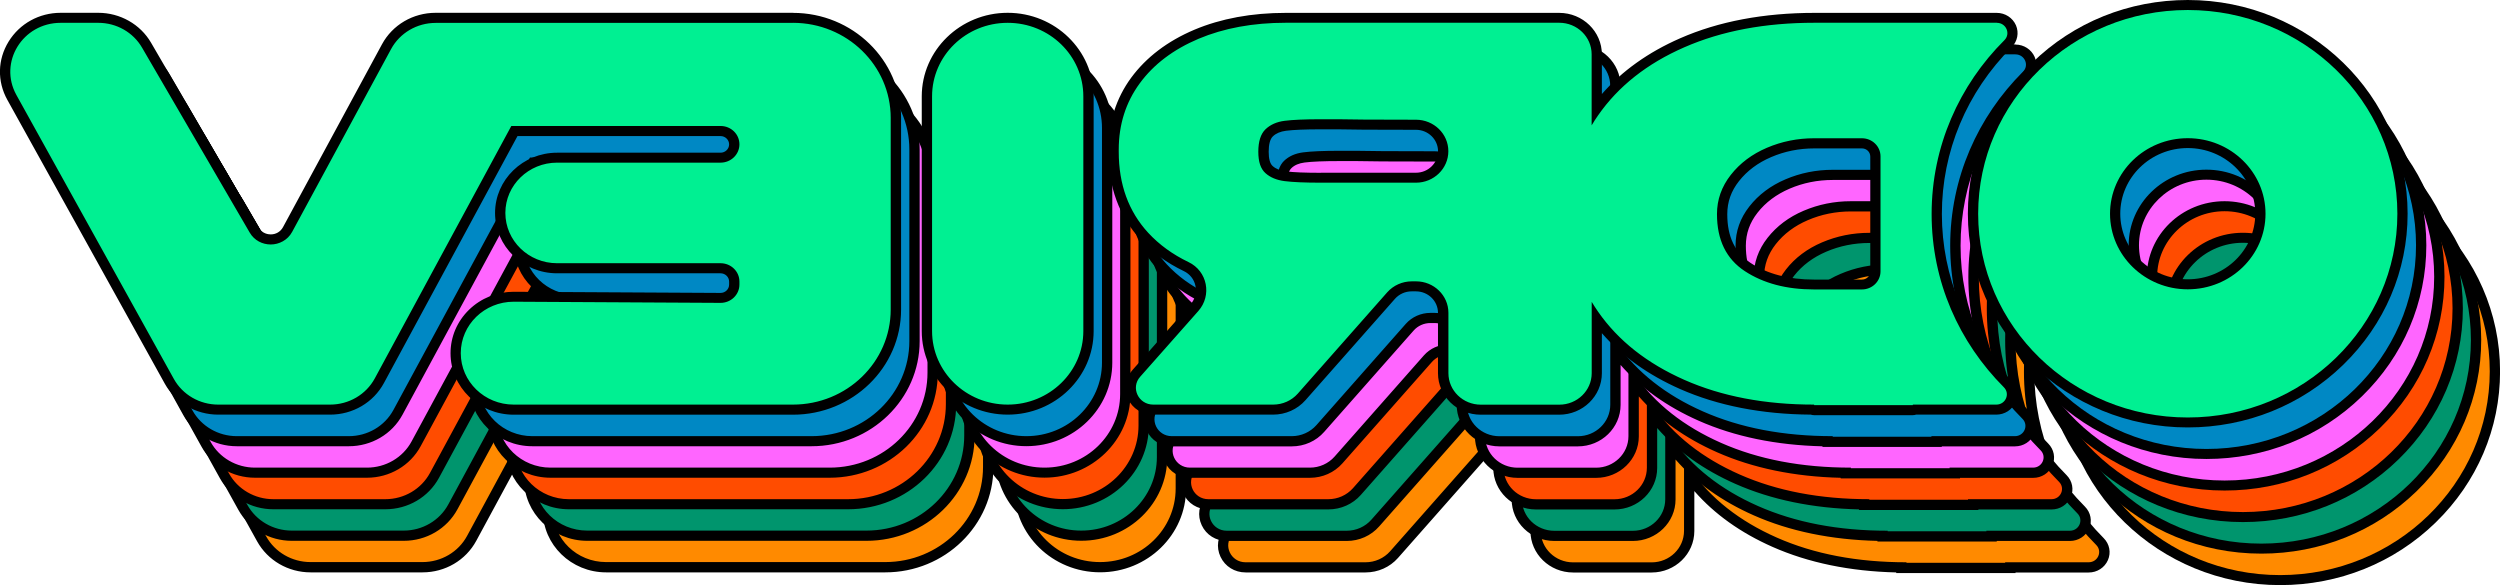 <svg width="188" height="44" viewBox="0 0 188 44" fill="none" xmlns="http://www.w3.org/2000/svg">
<g clip-path="url(#clip0_1437_17309)">
<path d="M142.976 42.699V42.657C139.396 42.617 136.191 41.976 133.445 40.762C130.719 39.557 128.558 37.892 127.018 35.817V39.911C127.018 41.423 125.753 42.652 124.198 42.652H118.294C116.739 42.652 115.474 41.423 115.474 39.911V35.371C115.474 34.275 114.556 33.378 113.423 33.378H113.107C112.511 33.378 111.942 33.634 111.552 34.075L104.825 41.694C104.287 42.304 103.507 42.652 102.685 42.652H93.665C92.996 42.652 92.411 42.288 92.131 41.694C91.852 41.105 91.952 40.434 92.384 39.942L96.76 34.997C97.187 34.515 97.355 33.885 97.224 33.26C97.097 32.66 96.702 32.163 96.148 31.897C94.92 31.313 93.86 30.539 93.001 29.607C91.467 27.941 90.687 25.805 90.687 23.263V23.109C90.687 21.152 91.24 19.399 92.337 17.903C93.423 16.417 94.967 15.244 96.928 14.419C98.874 13.599 101.135 13.184 103.65 13.184H124.203C125.759 13.184 127.024 14.414 127.024 15.925V19.999C128.563 17.914 130.724 16.248 133.45 15.059C136.296 13.814 139.644 13.184 143.408 13.184H157.109C157.594 13.184 158.01 13.45 158.195 13.886C158.379 14.316 158.289 14.793 157.952 15.126C154.494 18.575 152.591 23.12 152.591 27.931C152.591 32.742 154.483 37.257 157.915 40.7C158.253 41.038 158.342 41.51 158.152 41.94C157.963 42.37 157.546 42.642 157.066 42.642H151.178L150.793 42.683H142.981L142.976 42.699ZM143.36 22.638C142.169 22.638 141.03 22.869 139.965 23.325C138.916 23.775 138.052 24.421 137.403 25.246C136.766 26.056 136.444 26.968 136.444 27.967C136.444 29.791 137.071 31.093 138.368 31.943C139.691 32.814 141.373 33.255 143.36 33.255H146.95C147.509 33.255 147.962 32.814 147.962 32.271V23.622C147.962 23.079 147.509 22.638 146.95 22.638H143.36ZM106.275 21.203C105.073 21.203 104.171 21.244 103.592 21.316C103.075 21.383 102.68 21.557 102.379 21.849C102.095 22.125 101.952 22.602 101.952 23.268C101.952 23.934 102.089 24.355 102.369 24.6C102.664 24.867 103.08 25.036 103.592 25.103C104.171 25.179 105.073 25.215 106.275 25.215H113.418C114.546 25.215 115.468 24.324 115.468 23.222C115.468 22.12 114.551 21.234 113.423 21.229C110.128 21.229 108.204 21.213 107.54 21.193H106.275V21.203ZM82.722 42.657C79.374 42.657 76.649 40.008 76.649 36.755V19.102C76.649 15.849 79.374 13.2 82.722 13.2C86.069 13.2 88.794 15.849 88.794 19.102V36.755C88.794 40.008 86.069 42.657 82.722 42.657ZM45.573 42.657C43.164 42.657 41.203 40.751 41.203 38.41C41.203 36.068 43.164 34.162 45.567 34.162L61.119 34.249C61.693 34.249 62.152 33.798 62.152 33.25V33.024C62.152 32.471 61.688 32.025 61.124 32.025H48.831C46.469 32.025 44.55 30.16 44.55 27.864C44.55 25.569 46.469 23.704 48.831 23.704H61.124C61.693 23.704 62.152 23.253 62.152 22.704C62.152 22.156 61.688 21.705 61.124 21.705H45.615L35.457 40.485C34.734 41.822 33.316 42.652 31.761 42.652H23.337C21.798 42.652 20.396 41.838 19.663 40.521L7.839 19.174C7.132 17.903 7.169 16.407 7.928 15.172C8.688 13.937 10.027 13.194 11.513 13.194H14.339C15.841 13.194 17.233 13.983 17.971 15.254L26.063 29.156C26.321 29.596 26.785 29.863 27.307 29.863C27.829 29.863 28.319 29.586 28.572 29.12L36.015 15.367C36.738 14.03 38.156 13.2 39.711 13.2H66.58C70.85 13.2 74.319 16.576 74.319 20.721V35.135C74.319 39.286 70.845 42.657 66.58 42.657H45.583H45.573Z" fill="#FF8A00"/>
<path d="M157.103 13.573C157.804 13.573 158.163 14.393 157.673 14.88C154.288 18.252 152.201 22.863 152.201 27.952C152.201 33.04 154.273 37.61 157.636 40.982C158.121 41.469 157.762 42.283 157.066 42.283H150.788V42.324H143.366V42.283C139.665 42.283 136.412 41.663 133.608 40.423C130.803 39.183 128.637 37.477 127.124 35.304C126.95 35.059 126.792 34.807 126.639 34.556V39.921C126.639 41.228 125.548 42.289 124.203 42.289H118.299C116.955 42.289 115.864 41.228 115.864 39.921V35.381C115.864 34.075 114.773 33.014 113.428 33.014H113.112C112.4 33.014 111.726 33.316 111.262 33.839L104.535 41.459C104.071 41.981 103.397 42.283 102.685 42.283H93.665C92.553 42.283 91.952 41.013 92.68 40.193L97.055 35.248C98.093 34.075 97.746 32.245 96.317 31.564C95.131 30.995 94.119 30.262 93.286 29.361C91.81 27.757 91.072 25.728 91.072 23.268V23.114C91.072 21.229 91.599 19.564 92.648 18.129C93.697 16.694 95.178 15.577 97.076 14.773C98.979 13.973 101.167 13.568 103.644 13.568H124.198C125.542 13.568 126.634 14.629 126.634 15.936V21.285C126.787 21.029 126.945 20.778 127.119 20.532C128.637 18.349 130.798 16.638 133.603 15.413C136.412 14.183 139.676 13.568 143.403 13.568H157.103M106.28 25.595H113.423C114.767 25.595 115.859 24.534 115.859 23.227C115.859 21.921 114.767 20.86 113.423 20.86C110.181 20.86 108.225 20.845 107.556 20.824H106.28C105.057 20.824 104.145 20.865 103.544 20.942C102.943 21.019 102.469 21.234 102.105 21.582C101.747 21.931 101.567 22.494 101.567 23.268C101.567 24.042 101.747 24.554 102.105 24.877C102.464 25.2 102.943 25.4 103.544 25.477C104.145 25.553 105.057 25.595 106.28 25.595ZM143.366 33.624H146.956C147.73 33.624 148.358 33.014 148.358 32.261V23.611C148.358 22.858 147.73 22.248 146.956 22.248H143.366C142.116 22.248 140.93 22.489 139.813 22.966C138.695 23.442 137.788 24.124 137.098 25.005C136.407 25.887 136.059 26.865 136.059 27.952C136.059 29.894 136.755 31.323 138.152 32.24C139.549 33.158 141.283 33.619 143.36 33.619M82.722 13.558C85.863 13.558 88.409 16.033 88.409 19.087V36.739C88.409 39.793 85.863 42.268 82.722 42.268C79.58 42.268 77.034 39.793 77.034 36.739V19.087C77.034 16.033 79.58 13.558 82.722 13.558ZM66.569 13.558C70.629 13.558 73.923 16.761 73.923 20.706V35.12C73.923 39.066 70.629 42.268 66.569 42.268H45.573C43.374 42.268 41.593 40.536 41.593 38.399C41.593 36.263 43.374 34.531 45.573 34.531C45.578 34.531 45.589 34.531 45.594 34.531L61.119 34.618H61.129C61.909 34.618 62.547 34.003 62.547 33.24V33.014C62.547 32.256 61.915 31.636 61.129 31.636H48.836C46.685 31.636 44.945 29.94 44.945 27.854C44.945 25.769 46.69 24.073 48.836 24.073H61.129C61.909 24.073 62.547 23.458 62.547 22.694C62.547 21.931 61.915 21.316 61.129 21.316H45.552C45.499 21.316 45.446 21.316 45.394 21.316L35.124 40.3C34.471 41.51 33.179 42.268 31.772 42.268H23.348C21.956 42.268 20.675 41.525 20.016 40.336L8.176 19C6.816 16.551 8.645 13.573 11.508 13.573H14.333C15.699 13.573 16.959 14.286 17.628 15.444L25.72 29.345C26.068 29.945 26.685 30.242 27.302 30.242C27.918 30.242 28.572 29.924 28.909 29.299L36.353 15.546C37.006 14.337 38.298 13.579 39.706 13.579H66.575M157.103 12.825H143.403C139.586 12.825 136.18 13.466 133.286 14.737C130.888 15.787 128.916 17.191 127.409 18.928V15.951C127.409 14.229 125.969 12.831 124.198 12.831H103.644C101.077 12.831 98.763 13.256 96.77 14.096C94.746 14.952 93.143 16.166 92.015 17.709C90.871 19.266 90.297 21.09 90.297 23.13V23.284C90.297 25.922 91.109 28.141 92.711 29.878C93.602 30.847 94.704 31.646 95.974 32.256C96.422 32.471 96.739 32.871 96.844 33.357C96.949 33.865 96.812 34.382 96.47 34.772L92.094 39.716C91.557 40.321 91.441 41.146 91.783 41.873C92.126 42.601 92.848 43.047 93.671 43.047H102.69C103.629 43.047 104.514 42.652 105.126 41.961L111.852 34.341C112.168 33.983 112.627 33.778 113.112 33.778H113.428C114.346 33.778 115.089 34.5 115.089 35.392V39.931C115.089 41.653 116.528 43.052 118.299 43.052H124.203C125.975 43.052 127.414 41.653 127.414 39.931V36.929C128.922 38.656 130.893 40.065 133.292 41.125C135.991 42.319 139.117 42.965 142.596 43.047V43.093H151.568V43.052H157.072C157.704 43.052 158.268 42.688 158.516 42.12C158.764 41.556 158.637 40.91 158.2 40.47C154.837 37.098 152.981 32.655 152.981 27.962C152.981 23.268 154.847 18.795 158.231 15.418C158.669 14.977 158.796 14.332 158.553 13.768C158.305 13.205 157.741 12.836 157.109 12.836L157.103 12.825ZM106.28 24.852C105.094 24.852 104.208 24.816 103.65 24.744C103.207 24.688 102.88 24.554 102.637 24.339C102.448 24.17 102.348 23.796 102.348 23.284C102.348 22.725 102.453 22.325 102.659 22.131C102.896 21.9 103.223 21.762 103.65 21.705C104.214 21.634 105.099 21.598 106.28 21.598H107.556C108.21 21.618 110.139 21.634 113.423 21.634C114.34 21.634 115.084 22.361 115.084 23.248C115.084 24.134 114.34 24.862 113.423 24.862H106.28V24.852ZM143.366 32.881C141.457 32.881 139.849 32.461 138.59 31.631C137.409 30.857 136.834 29.658 136.834 27.967C136.834 27.045 137.124 26.23 137.714 25.477C138.321 24.703 139.133 24.098 140.124 23.673C141.136 23.238 142.227 23.017 143.366 23.017H146.956C147.298 23.017 147.583 23.289 147.583 23.627V32.276C147.583 32.609 147.303 32.886 146.956 32.886H143.366V32.881ZM82.727 12.82C79.163 12.82 76.264 15.639 76.264 19.102V36.755C76.264 40.218 79.163 43.037 82.727 43.037C86.29 43.037 89.19 40.218 89.19 36.755V19.102C89.19 15.639 86.29 12.82 82.727 12.82ZM66.575 12.82H39.706C38.008 12.82 36.458 13.727 35.667 15.188L28.224 28.941C28.04 29.279 27.697 29.484 27.302 29.484C27.117 29.484 26.664 29.432 26.395 28.971L18.303 15.07C17.496 13.681 15.973 12.82 14.333 12.82H11.508C9.884 12.82 8.424 13.63 7.591 14.983C6.758 16.335 6.721 17.97 7.491 19.359L19.336 40.71C20.132 42.145 21.671 43.042 23.353 43.042H31.777C33.474 43.042 35.024 42.135 35.815 40.669L45.863 22.09H61.134C61.488 22.09 61.778 22.372 61.778 22.715C61.778 23.058 61.488 23.34 61.134 23.34H48.841C46.269 23.34 44.176 25.374 44.176 27.875C44.176 30.375 46.269 32.41 48.841 32.41H61.134C61.488 32.41 61.778 32.691 61.778 33.035V33.26C61.778 33.603 61.488 33.885 61.134 33.885L45.604 33.798H45.578C44.307 33.798 43.116 34.28 42.215 35.151C41.319 36.022 40.823 37.185 40.823 38.42C40.823 40.967 42.958 43.042 45.578 43.042H66.575C71.055 43.042 74.703 39.496 74.703 35.141V20.727C74.703 16.371 71.055 12.825 66.575 12.825V12.82Z" fill="black"/>
<path d="M171.468 43.621C162.565 43.621 155.322 36.58 155.322 27.926C155.322 19.271 162.565 12.231 171.468 12.231C175.78 12.231 179.834 13.866 182.887 16.827C185.939 19.794 187.615 23.735 187.615 27.926C187.615 36.58 180.372 43.621 171.468 43.621ZM171.468 22.617C168.458 22.617 166.007 25 166.007 27.926C166.007 30.852 168.458 33.234 171.468 33.234C174.478 33.234 176.93 30.852 176.93 27.926C176.93 25 174.478 22.617 171.468 22.617Z" fill="#FF8A00"/>
<path d="M171.468 12.605C180.172 12.605 187.23 19.466 187.23 27.926C187.23 36.386 180.172 43.247 171.468 43.247C162.765 43.247 155.706 36.386 155.706 27.926C155.706 19.466 162.765 12.605 171.468 12.605ZM171.468 33.608C174.7 33.608 177.315 31.062 177.315 27.926C177.315 24.79 174.695 22.243 171.468 22.243C168.242 22.243 165.622 24.79 165.622 27.926C165.622 31.062 168.242 33.608 171.468 33.608ZM171.468 11.852C167.051 11.852 162.897 13.522 159.776 16.561C156.655 19.594 154.931 23.632 154.931 27.926C154.931 36.79 162.349 44 171.468 44C175.886 44 180.04 42.33 183.161 39.291C186.281 36.258 188.005 32.22 188.005 27.926C188.005 19.061 180.588 11.852 171.468 11.852ZM171.468 32.855C168.669 32.855 166.397 30.642 166.397 27.926C166.397 25.21 168.674 22.997 171.468 22.997C174.262 22.997 176.54 25.21 176.54 27.926C176.54 30.642 174.262 32.855 171.468 32.855Z" fill="black"/>
<path d="M141.563 40.326V40.285C137.983 40.244 134.778 39.603 132.032 38.389C129.306 37.185 127.145 35.52 125.606 33.444V37.539C125.606 39.05 124.341 40.28 122.785 40.28H116.881C115.326 40.28 114.061 39.05 114.061 37.539V32.999C114.061 31.902 113.144 31.011 112.01 31.011H111.694C111.098 31.011 110.529 31.262 110.139 31.707L103.412 39.327C102.875 39.937 102.095 40.285 101.272 40.285H92.252C91.583 40.285 90.998 39.921 90.719 39.327C90.439 38.738 90.539 38.066 90.972 37.574L95.347 32.63C95.774 32.148 95.943 31.518 95.811 30.893C95.684 30.293 95.289 29.796 94.735 29.53C93.507 28.946 92.448 28.172 91.588 27.239C90.054 25.574 89.274 23.437 89.274 20.896V20.742C89.274 18.785 89.828 17.032 90.924 15.536C92.01 14.05 93.56 12.877 95.516 12.052C97.461 11.232 99.722 10.817 102.237 10.817H122.791C124.346 10.817 125.611 12.046 125.611 13.558V17.632C127.15 15.546 129.312 13.886 132.037 12.692C134.884 11.447 138.231 10.817 141.995 10.817H155.696C156.181 10.817 156.597 11.083 156.782 11.519C156.966 11.949 156.877 12.426 156.539 12.764C153.081 16.212 151.178 20.757 151.178 25.569C151.178 30.38 153.071 34.9 156.502 38.338C156.84 38.676 156.929 39.148 156.74 39.578C156.55 40.008 156.133 40.28 155.654 40.28H149.765L149.38 40.321H141.568L141.563 40.326ZM141.948 20.265C140.756 20.265 139.612 20.496 138.553 20.952C137.504 21.403 136.639 22.049 135.991 22.874C135.353 23.683 135.031 24.595 135.031 25.595C135.031 27.419 135.659 28.72 136.955 29.571C138.279 30.442 139.96 30.883 141.948 30.883H145.538C146.096 30.883 146.55 30.442 146.55 29.899V21.249C146.55 20.706 146.096 20.265 145.538 20.265H141.948ZM104.862 18.831C103.66 18.831 102.759 18.867 102.179 18.944C101.662 19.01 101.267 19.184 100.966 19.476C100.682 19.753 100.539 20.23 100.539 20.896C100.539 21.562 100.676 21.982 100.956 22.228C101.251 22.494 101.668 22.663 102.179 22.73C102.759 22.807 103.66 22.843 104.862 22.843H112.005C113.133 22.843 114.056 21.951 114.056 20.85C114.056 19.748 113.138 18.861 112.01 18.856C108.779 18.856 106.802 18.841 106.127 18.82H104.862V18.831ZM81.309 40.285C77.961 40.285 75.236 37.636 75.236 34.382V16.73C75.236 13.476 77.961 10.827 81.309 10.827C84.656 10.827 87.382 13.476 87.382 16.73V34.382C87.382 37.636 84.656 40.285 81.309 40.285ZM44.16 40.285C41.751 40.285 39.79 38.379 39.79 36.042C39.79 33.706 41.751 31.794 44.155 31.794L59.706 31.882C60.28 31.882 60.739 31.431 60.739 30.883V30.657C60.739 30.104 60.275 29.658 59.711 29.658H47.418C45.056 29.658 43.137 27.793 43.137 25.497C43.137 23.201 45.056 21.336 47.418 21.336H59.711C60.28 21.336 60.739 20.886 60.739 20.337C60.739 19.789 60.275 19.338 59.711 19.338H44.202L34.044 38.118C33.322 39.455 31.904 40.285 30.348 40.285H21.924C20.385 40.285 18.983 39.47 18.25 38.153L6.421 16.807C5.714 15.536 5.751 14.04 6.51 12.8C7.269 11.56 8.608 10.822 10.095 10.822H12.921C14.423 10.822 15.815 11.611 16.553 12.882L24.645 26.783C24.903 27.224 25.367 27.49 25.889 27.49C26.432 27.49 26.901 27.214 27.154 26.747L34.597 12.995C35.319 11.657 36.738 10.827 38.293 10.827H65.162C69.432 10.827 72.9 14.204 72.9 18.349V32.763C72.9 36.913 69.427 40.285 65.162 40.285H44.165H44.16Z" fill="#00956D"/>
<path d="M155.691 11.201C156.392 11.201 156.75 12.021 156.26 12.508C152.876 15.879 150.788 20.491 150.788 25.579C150.788 30.667 152.86 35.238 156.223 38.609C156.708 39.096 156.35 39.911 155.654 39.911H149.375V39.952H141.953V39.911C138.252 39.911 135 39.291 132.195 38.051C129.391 36.811 127.224 35.105 125.711 32.932C125.537 32.686 125.379 32.435 125.226 32.184V37.549C125.226 38.855 124.135 39.916 122.791 39.916H116.887C115.542 39.916 114.451 38.855 114.451 37.549V33.009C114.451 31.702 113.36 30.642 112.016 30.642H111.699C110.988 30.642 110.313 30.944 109.849 31.467L103.122 39.086C102.659 39.609 101.984 39.911 101.272 39.911H92.252C91.14 39.911 90.539 38.64 91.267 37.82L95.642 32.876C96.681 31.702 96.333 29.873 94.904 29.192C93.718 28.623 92.706 27.89 91.873 26.988C90.397 25.384 89.659 23.355 89.659 20.896V20.742C89.659 18.856 90.186 17.191 91.235 15.756C92.284 14.322 93.765 13.205 95.663 12.4C97.566 11.601 99.754 11.196 102.232 11.196H122.785C124.13 11.196 125.221 12.257 125.221 13.563V18.913C125.374 18.657 125.532 18.405 125.706 18.16C127.224 15.977 129.385 14.265 132.19 13.041C135 11.811 138.263 11.196 141.99 11.196H155.691M104.867 23.222H112.01C113.355 23.222 114.446 22.161 114.446 20.855C114.446 19.548 113.355 18.488 112.01 18.488C108.768 18.488 106.813 18.472 106.143 18.452H104.867C103.644 18.452 102.732 18.493 102.131 18.57C101.53 18.646 101.056 18.861 100.692 19.21C100.334 19.558 100.155 20.122 100.155 20.896C100.155 21.669 100.334 22.182 100.692 22.505C101.051 22.828 101.53 23.027 102.131 23.104C102.732 23.181 103.644 23.222 104.867 23.222ZM141.953 31.251H145.543C146.318 31.251 146.94 30.642 146.94 29.888V21.244C146.94 20.491 146.312 19.881 145.543 19.881H141.953C140.703 19.881 139.517 20.122 138.4 20.599C137.282 21.075 136.376 21.757 135.685 22.638C134.994 23.519 134.646 24.498 134.646 25.584C134.646 27.526 135.342 28.956 136.739 29.873C138.136 30.79 139.871 31.251 141.948 31.251M81.309 11.191C84.451 11.191 86.997 13.666 86.997 16.72V34.372C86.997 37.426 84.451 39.901 81.309 39.901C78.167 39.901 75.621 37.426 75.621 34.372V16.72C75.621 13.666 78.167 11.191 81.309 11.191ZM65.157 11.191C69.216 11.191 72.51 14.393 72.51 18.339V32.753C72.51 36.698 69.216 39.901 65.157 39.901H44.16C41.962 39.901 40.18 38.169 40.18 36.032C40.18 33.895 41.962 32.163 44.16 32.163C44.165 32.163 44.176 32.163 44.181 32.163L59.706 32.251H59.716C60.496 32.251 61.134 31.636 61.134 30.872V30.647C61.134 29.888 60.502 29.268 59.716 29.268H47.423C45.272 29.268 43.533 27.572 43.533 25.487C43.533 23.401 45.278 21.705 47.423 21.705H59.716C60.496 21.705 61.134 21.09 61.134 20.327C61.134 19.564 60.502 18.949 59.716 18.949H44.139C44.086 18.949 44.033 18.949 43.981 18.949L33.712 37.933C33.058 39.142 31.767 39.901 30.359 39.901H21.935C20.543 39.901 19.262 39.158 18.603 37.969L6.763 16.627C5.403 14.178 7.233 11.201 10.095 11.201H12.921C14.286 11.201 15.546 11.913 16.215 13.071L24.307 26.973C24.655 27.572 25.272 27.87 25.889 27.87C26.506 27.87 27.159 27.552 27.497 26.927L34.94 13.174C35.594 11.965 36.885 11.206 38.293 11.206H65.162M155.691 10.453H141.99C138.173 10.453 134.768 11.094 131.874 12.364C129.475 13.415 127.503 14.819 125.996 16.556V13.579C125.996 11.857 124.557 10.458 122.785 10.458H102.232C99.664 10.458 97.35 10.883 95.357 11.724C93.333 12.579 91.731 13.794 90.603 15.336C89.459 16.894 88.884 18.718 88.884 20.757V20.911C88.884 23.55 89.696 25.769 91.298 27.506C92.189 28.474 93.291 29.273 94.561 29.883C95.01 30.099 95.326 30.498 95.431 30.985C95.537 31.492 95.4 32.01 95.057 32.399L90.682 37.344C90.144 37.949 90.028 38.773 90.371 39.501C90.713 40.229 91.435 40.68 92.258 40.68H101.277C102.216 40.68 103.101 40.285 103.713 39.588L110.439 31.969C110.756 31.61 111.214 31.405 111.699 31.405H112.016C112.933 31.405 113.676 32.128 113.676 33.019V37.559C113.676 39.281 115.115 40.68 116.887 40.68H122.791C124.562 40.68 126.001 39.281 126.001 37.559V34.556C127.509 36.283 129.48 37.692 131.879 38.753C134.578 39.947 137.704 40.593 141.183 40.675V40.721H150.155V40.68H155.659C156.292 40.68 156.856 40.316 157.103 39.747C157.351 39.183 157.225 38.538 156.787 38.097C153.424 34.725 151.568 30.283 151.568 25.589C151.568 20.896 153.434 16.422 156.819 13.046C157.262 12.605 157.383 11.96 157.14 11.396C156.892 10.832 156.328 10.463 155.696 10.463L155.691 10.453ZM104.867 22.479C103.681 22.479 102.796 22.443 102.237 22.372C101.794 22.315 101.467 22.182 101.225 21.967C101.035 21.798 100.935 21.424 100.935 20.911C100.935 20.353 101.04 19.953 101.246 19.758C101.483 19.528 101.81 19.389 102.237 19.333C102.796 19.261 103.681 19.225 104.867 19.225H106.143C106.797 19.246 108.726 19.261 112.01 19.261C112.928 19.261 113.671 19.989 113.671 20.875C113.671 21.762 112.928 22.489 112.01 22.489H104.867V22.479ZM141.953 30.508C140.045 30.508 138.437 30.088 137.177 29.258C135.996 28.484 135.421 27.285 135.421 25.595C135.421 24.672 135.711 23.857 136.302 23.104C136.908 22.331 137.72 21.726 138.711 21.301C139.723 20.865 140.814 20.645 141.953 20.645H145.543C145.885 20.645 146.17 20.916 146.17 21.254V29.899C146.17 30.232 145.891 30.508 145.543 30.508H141.953ZM81.314 10.448C77.75 10.448 74.851 13.266 74.851 16.73V34.382C74.851 37.846 77.75 40.664 81.314 40.664C84.878 40.664 87.777 37.846 87.777 34.382V16.73C87.777 13.266 84.878 10.448 81.314 10.448ZM65.162 10.448H38.293C36.595 10.448 35.045 11.355 34.255 12.815L26.811 26.568C26.627 26.906 26.284 27.111 25.889 27.111C25.704 27.111 25.251 27.06 24.982 26.599L16.89 12.697C16.084 11.309 14.56 10.448 12.921 10.448H10.095C8.471 10.448 7.011 11.258 6.178 12.61C5.345 13.963 5.308 15.598 6.078 16.986L17.923 38.338C18.719 39.773 20.259 40.669 21.94 40.669H30.364C32.062 40.669 33.611 39.762 34.402 38.297L44.45 19.717H59.722C60.075 19.717 60.365 19.999 60.365 20.342C60.365 20.686 60.075 20.968 59.722 20.968H47.428C44.856 20.968 42.763 23.002 42.763 25.502C42.763 28.003 44.856 30.037 47.428 30.037H59.722C60.075 30.037 60.365 30.319 60.365 30.662V30.888C60.365 31.231 60.075 31.513 59.722 31.513L44.192 31.426H44.165C42.895 31.426 41.703 31.907 40.802 32.778C39.906 33.65 39.41 34.813 39.41 36.047C39.41 38.594 41.545 40.669 44.165 40.669H65.162C69.643 40.669 73.291 37.123 73.291 32.768V18.354C73.291 13.999 69.643 10.453 65.162 10.453V10.448Z" fill="black"/>
<path d="M170.05 41.248C161.147 41.248 153.904 34.208 153.904 25.553C153.904 16.899 161.147 9.859 170.05 9.859C178.954 9.859 186.197 16.899 186.197 25.553C186.197 34.208 178.954 41.248 170.05 41.248ZM170.05 20.245C167.04 20.245 164.589 22.628 164.589 25.553C164.589 28.479 167.04 30.862 170.05 30.862C173.06 30.862 175.512 28.479 175.512 25.553C175.512 22.628 173.06 20.245 170.05 20.245Z" fill="#00956D"/>
<path d="M170.05 10.238C178.754 10.238 185.812 17.099 185.812 25.559C185.812 34.019 178.754 40.88 170.05 40.88C161.347 40.88 154.288 34.019 154.288 25.559C154.288 17.099 161.347 10.238 170.05 10.238ZM170.05 31.241C173.282 31.241 175.896 28.695 175.896 25.559C175.896 22.423 173.277 19.876 170.05 19.876C166.824 19.876 164.204 22.423 164.204 25.559C164.204 28.695 166.824 31.241 170.05 31.241ZM170.05 9.485C165.633 9.485 161.479 11.155 158.358 14.194C155.237 17.227 153.513 21.265 153.513 25.559C153.513 34.423 160.93 41.633 170.05 41.633C174.468 41.633 178.622 39.962 181.743 36.924C184.863 33.89 186.587 29.853 186.587 25.559C186.587 16.694 179.17 9.485 170.05 9.485ZM170.05 30.488C167.251 30.488 164.979 28.274 164.979 25.559C164.979 22.843 167.256 20.629 170.05 20.629C172.844 20.629 175.122 22.843 175.122 25.559C175.122 28.274 172.844 30.488 170.05 30.488Z" fill="black"/>
<path d="M140.182 37.954V37.913C136.602 37.872 133.397 37.231 130.651 36.017C127.925 34.813 125.764 33.147 124.225 31.072V35.166C124.225 36.678 122.959 37.908 121.404 37.908H115.5C113.945 37.908 112.68 36.678 112.68 35.166V30.626C112.68 29.53 111.763 28.633 110.629 28.633H110.313C109.717 28.633 109.148 28.889 108.758 29.33L102.031 36.949C101.494 37.559 100.713 37.908 99.891 37.908H90.871C90.202 37.908 89.617 37.544 89.337 36.949C89.058 36.36 89.158 35.689 89.59 35.197L93.966 30.252C94.393 29.771 94.561 29.14 94.43 28.515C94.303 27.916 93.908 27.419 93.354 27.152C92.126 26.568 91.066 25.794 90.207 24.862C88.673 23.197 87.893 21.06 87.893 18.518V18.365C87.893 16.407 88.446 14.655 89.543 13.159C90.629 11.673 92.173 10.499 94.134 9.674C96.08 8.854 98.341 8.439 100.856 8.439H121.41C122.965 8.439 124.23 9.669 124.23 11.181V15.254C125.769 13.169 127.93 11.504 130.656 10.31C133.503 9.064 136.85 8.434 140.614 8.434H154.315C154.8 8.434 155.216 8.701 155.401 9.136C155.585 9.567 155.496 10.043 155.158 10.376C151.7 13.825 149.797 18.37 149.797 23.181C149.797 27.993 151.689 32.507 155.121 35.95C155.459 36.288 155.548 36.76 155.358 37.19C155.169 37.621 154.752 37.892 154.273 37.892H148.384L147.999 37.933H140.187L140.182 37.954ZM140.566 17.893C139.375 17.893 138.231 18.124 137.172 18.58C136.122 19.031 135.258 19.676 134.61 20.501C133.966 21.321 133.65 22.213 133.65 23.222C133.65 25.046 134.277 26.348 135.574 27.198C136.897 28.07 138.579 28.51 140.566 28.51H144.156C144.715 28.51 145.169 28.07 145.169 27.526V18.877C145.169 18.334 144.715 17.893 144.156 17.893H140.566ZM103.481 16.458C102.279 16.458 101.378 16.494 100.798 16.571C100.281 16.638 99.886 16.812 99.585 17.104C99.306 17.381 99.158 17.857 99.158 18.523C99.158 19.189 99.295 19.61 99.575 19.856C99.87 20.122 100.286 20.291 100.798 20.358C101.372 20.435 102.279 20.471 103.481 20.471H110.624C111.752 20.471 112.675 19.579 112.675 18.477C112.675 17.376 111.757 16.489 110.629 16.484C107.403 16.484 105.426 16.469 104.746 16.448H103.481V16.458ZM79.928 37.913C76.58 37.913 73.855 35.264 73.855 32.01V14.358C73.855 11.104 76.58 8.455 79.928 8.455C83.275 8.455 86 11.104 86 14.358V32.01C86 35.264 83.275 37.913 79.928 37.913ZM42.779 37.913C40.37 37.913 38.409 36.007 38.409 33.665C38.409 31.323 40.37 29.417 42.773 29.417L58.325 29.504C58.899 29.504 59.358 29.053 59.358 28.505V28.28C59.358 27.726 58.894 27.28 58.33 27.28H46.037C43.675 27.28 41.756 25.415 41.756 23.12C41.756 20.824 43.675 18.959 46.037 18.959H58.33C58.899 18.959 59.358 18.508 59.358 17.96C59.358 17.412 58.894 16.961 58.33 16.961H42.821L32.663 35.74C31.94 37.078 30.522 37.908 28.967 37.908H20.543C19.009 37.908 17.602 37.093 16.869 35.776L5.04 14.434C4.333 13.164 4.37 11.668 5.129 10.433C5.888 9.193 7.227 8.455 8.714 8.455H11.54C13.042 8.455 14.434 9.244 15.172 10.515L23.263 24.416C23.522 24.857 23.986 25.123 24.508 25.123C25.029 25.123 25.52 24.846 25.773 24.38L33.216 10.627C33.938 9.29 35.356 8.46 36.911 8.46H63.781C68.051 8.46 71.519 11.837 71.519 15.982V30.396C71.519 34.546 68.045 37.918 63.781 37.918H42.784L42.779 37.913Z" fill="#FF4C00"/>
<path d="M154.309 8.829C155.011 8.829 155.369 9.649 154.879 10.135C151.494 13.507 149.407 18.119 149.407 23.207C149.407 28.295 151.479 32.865 154.842 36.237C155.327 36.724 154.968 37.539 154.272 37.539H147.994V37.58H140.572V37.539C136.871 37.539 133.618 36.919 130.814 35.679C128.01 34.438 125.843 32.732 124.33 30.56C124.156 30.314 123.998 30.063 123.845 29.811V35.176C123.845 36.483 122.754 37.544 121.41 37.544H115.505C114.161 37.544 113.07 36.483 113.07 35.176V30.637C113.07 29.33 111.979 28.269 110.634 28.269H110.318C109.606 28.269 108.932 28.572 108.468 29.094L101.741 36.714C101.277 37.236 100.603 37.539 99.891 37.539H90.871C89.759 37.539 89.158 36.268 89.885 35.448L94.261 30.503C95.299 29.33 94.951 27.501 93.523 26.819C92.337 26.25 91.325 25.518 90.492 24.616C89.016 23.012 88.278 20.983 88.278 18.523V18.37C88.278 16.484 88.805 14.819 89.854 13.384C90.903 11.949 92.384 10.832 94.282 10.028C96.185 9.228 98.373 8.824 100.85 8.824H121.404C122.748 8.824 123.84 9.884 123.84 11.191V16.54C123.993 16.284 124.151 16.033 124.325 15.787C125.843 13.604 128.004 11.893 130.809 10.668C133.618 9.438 136.882 8.824 140.609 8.824H154.309M103.486 20.85H110.629C111.973 20.85 113.065 19.789 113.065 18.482C113.065 17.176 111.973 16.115 110.629 16.115C107.387 16.115 105.431 16.1 104.762 16.079H103.486C102.263 16.079 101.351 16.12 100.75 16.197C100.149 16.274 99.675 16.489 99.311 16.837C98.953 17.186 98.773 17.75 98.773 18.523C98.773 19.297 98.953 19.809 99.311 20.132C99.67 20.455 100.149 20.655 100.75 20.732C101.351 20.809 102.263 20.85 103.486 20.85ZM140.572 28.879H144.162C144.937 28.879 145.564 28.269 145.564 27.516V18.872C145.564 18.119 144.937 17.509 144.162 17.509H140.572C139.322 17.509 138.136 17.75 137.019 18.226C135.901 18.703 134.994 19.384 134.304 20.265C133.613 21.147 133.265 22.125 133.265 23.212C133.265 25.154 133.961 26.583 135.358 27.501C136.755 28.418 138.489 28.879 140.566 28.879M79.927 8.818C83.069 8.818 85.616 11.293 85.616 14.347V32C85.616 35.053 83.069 37.528 79.927 37.528C76.786 37.528 74.24 35.053 74.24 32V14.357C74.24 11.304 76.786 8.829 79.927 8.829M63.776 8.829C67.835 8.829 71.129 12.031 71.129 15.977V30.391C71.129 34.336 67.835 37.539 63.776 37.539H42.779C40.581 37.539 38.799 35.807 38.799 33.67C38.799 31.533 40.581 29.801 42.779 29.801C42.784 29.801 42.795 29.801 42.8 29.801L58.325 29.888H58.335C59.115 29.888 59.753 29.273 59.753 28.51V28.285C59.753 27.526 59.121 26.906 58.335 26.906H46.042C43.891 26.906 42.151 25.21 42.151 23.125C42.151 21.039 43.896 19.343 46.042 19.343H58.335C59.115 19.343 59.753 18.728 59.753 17.965C59.753 17.201 59.121 16.586 58.335 16.586H42.758C42.705 16.586 42.652 16.586 42.6 16.586L32.331 35.571C31.677 36.78 30.385 37.539 28.978 37.539H20.554C19.162 37.539 17.881 36.796 17.222 35.607L5.382 14.255C4.022 11.806 5.851 8.829 8.714 8.829H11.54C12.905 8.829 14.165 9.541 14.834 10.699L22.926 24.6C23.274 25.2 23.891 25.497 24.508 25.497C25.124 25.497 25.778 25.179 26.115 24.554L33.559 10.801C34.212 9.592 35.504 8.834 36.911 8.834H63.781M154.309 8.081H140.609C136.792 8.081 133.387 8.721 130.492 9.992C128.094 11.042 126.122 12.446 124.615 14.183V11.206C124.615 9.485 123.175 8.086 121.404 8.086H100.85C98.283 8.086 95.969 8.511 93.976 9.351C91.952 10.207 90.349 11.421 89.221 12.964C88.077 14.521 87.503 16.346 87.503 18.385V18.539C87.503 21.178 88.315 23.396 89.917 25.133C90.808 26.102 91.91 26.901 93.18 27.511C93.628 27.726 93.945 28.126 94.05 28.613C94.156 29.12 94.018 29.637 93.676 30.027L89.3 34.971C88.763 35.576 88.647 36.401 88.989 37.129C89.332 37.856 90.054 38.307 90.877 38.307H99.896C100.835 38.307 101.72 37.913 102.332 37.221L109.058 29.602C109.375 29.243 109.833 29.038 110.318 29.038H110.634C111.552 29.038 112.295 29.76 112.295 30.652V35.192C112.295 36.913 113.734 38.312 115.505 38.312H121.41C123.181 38.312 124.62 36.913 124.62 35.192V32.189C126.128 33.916 128.099 35.325 130.498 36.386C133.197 37.58 136.323 38.225 139.802 38.307V38.353H148.774V38.312H154.278C154.91 38.312 155.474 37.949 155.722 37.38C155.97 36.816 155.843 36.17 155.406 35.73C152.043 32.358 150.187 27.916 150.187 23.222C150.187 18.528 152.053 14.055 155.437 10.678C155.88 10.238 156.002 9.592 155.759 9.029C155.511 8.465 154.947 8.096 154.315 8.096L154.309 8.081ZM103.486 20.107C102.3 20.107 101.42 20.071 100.856 19.999C100.413 19.943 100.086 19.809 99.844 19.594C99.654 19.425 99.554 19.051 99.554 18.539C99.554 17.98 99.659 17.581 99.865 17.386C100.102 17.155 100.429 17.017 100.856 16.96C101.42 16.889 102.305 16.853 103.486 16.853H104.762C105.416 16.873 107.345 16.889 110.629 16.889C111.546 16.889 112.29 17.616 112.29 18.503C112.29 19.389 111.546 20.117 110.629 20.117H103.486V20.107ZM140.572 28.136C138.663 28.136 137.056 27.716 135.796 26.886C134.615 26.112 134.04 24.913 134.04 23.222C134.04 22.3 134.33 21.485 134.921 20.732C135.527 19.958 136.339 19.353 137.33 18.928C138.342 18.493 139.433 18.272 140.572 18.272H144.162C144.504 18.272 144.789 18.544 144.789 18.882V27.526C144.789 27.859 144.51 28.136 144.162 28.136H140.572ZM79.927 8.075C76.364 8.075 73.465 10.894 73.465 14.357V32.01C73.465 35.474 76.364 38.292 79.927 38.292C83.491 38.292 86.391 35.474 86.391 32.01V14.357C86.391 10.894 83.491 8.075 79.927 8.075ZM63.776 8.075H36.906C35.209 8.075 33.659 8.982 32.868 10.443L25.425 24.196C25.24 24.534 24.898 24.739 24.502 24.739C24.318 24.739 23.864 24.688 23.596 24.226L15.504 10.325C14.697 8.936 13.174 8.075 11.534 8.075H8.709C7.085 8.075 5.625 8.885 4.792 10.238C3.959 11.591 3.922 13.225 4.692 14.614L16.537 35.965C17.333 37.4 18.872 38.297 20.554 38.297H28.978C30.675 38.297 32.225 37.39 33.016 35.925L43.063 17.345H58.335C58.688 17.345 58.978 17.627 58.978 17.97C58.978 18.313 58.688 18.595 58.335 18.595H46.042C43.469 18.595 41.377 20.629 41.377 23.13C41.377 25.63 43.469 27.665 46.042 27.665H58.335C58.688 27.665 58.978 27.946 58.978 28.29V28.515C58.978 28.858 58.688 29.14 58.335 29.14L42.805 29.053H42.779C41.508 29.053 40.317 29.535 39.416 30.406C38.519 31.277 38.024 32.44 38.024 33.675C38.024 36.222 40.159 38.297 42.779 38.297H63.776C68.256 38.297 71.904 34.751 71.904 30.396V15.982C71.904 11.626 68.256 8.081 63.776 8.081V8.075Z" fill="black"/>
<path d="M168.669 38.881C159.765 38.881 152.522 31.841 152.522 23.186C152.522 14.532 159.765 7.491 168.669 7.491C177.573 7.491 184.816 14.532 184.816 23.186C184.816 31.841 177.573 38.881 168.669 38.881ZM168.669 17.878C165.659 17.878 163.208 20.26 163.208 23.186C163.208 26.112 165.659 28.495 168.669 28.495C171.679 28.495 174.131 26.112 174.131 23.186C174.131 20.26 171.679 17.878 168.669 17.878Z" fill="#FF4C00"/>
<path d="M168.669 7.865C177.373 7.865 184.431 14.726 184.431 23.186C184.431 31.646 177.373 38.507 168.669 38.507C159.966 38.507 152.907 31.646 152.907 23.186C152.907 14.726 159.966 7.865 168.669 7.865ZM168.669 28.869C171.901 28.869 174.515 26.322 174.515 23.186C174.515 20.05 171.895 17.504 168.669 17.504C165.443 17.504 162.823 20.05 162.823 23.186C162.823 26.322 165.443 28.869 168.669 28.869ZM168.669 7.112C164.252 7.112 160.098 8.783 156.977 11.821C153.856 14.855 152.132 18.892 152.132 23.186C152.132 32.051 159.549 39.26 168.669 39.26C173.087 39.26 177.241 37.59 180.362 34.551C183.482 31.518 185.206 27.48 185.206 23.186C185.206 14.322 177.789 7.112 168.669 7.112ZM168.669 28.116C165.87 28.116 163.598 25.902 163.598 23.186C163.598 20.471 165.875 18.257 168.669 18.257C171.463 18.257 173.74 20.471 173.74 23.186C173.74 25.902 171.463 28.116 168.669 28.116Z" fill="black"/>
<path d="M138.8 35.581V35.54C135.221 35.499 132.016 34.859 129.269 33.644C126.544 32.44 124.383 30.775 122.843 28.7V32.794C122.843 34.305 121.578 35.535 120.023 35.535H114.119C112.564 35.535 111.299 34.305 111.299 32.794V28.254C111.299 27.157 110.381 26.261 109.248 26.261H108.932C108.331 26.261 107.767 26.512 107.377 26.957L100.65 34.577C100.112 35.187 99.332 35.535 98.51 35.535H89.49C88.821 35.535 88.236 35.171 87.956 34.577C87.677 33.988 87.777 33.316 88.209 32.825L92.585 27.88C93.012 27.398 93.18 26.768 93.049 26.143C92.922 25.543 92.527 25.046 91.973 24.78C90.745 24.196 89.685 23.427 88.826 22.489C87.292 20.824 86.512 18.687 86.512 16.146V15.992C86.512 14.035 87.065 12.282 88.162 10.791C89.248 9.305 90.792 8.132 92.753 7.307C94.698 6.487 96.96 6.072 99.475 6.072H120.028C121.583 6.072 122.849 7.302 122.849 8.813V12.887C124.388 10.802 126.549 9.136 129.275 7.947C132.121 6.702 135.474 6.072 139.233 6.072H152.933C153.418 6.072 153.835 6.338 154.019 6.774C154.209 7.204 154.114 7.681 153.777 8.019C150.319 11.468 148.416 16.013 148.416 20.824C148.416 25.636 150.308 30.15 153.74 33.593C154.077 33.926 154.167 34.403 153.977 34.833C153.787 35.264 153.371 35.535 152.891 35.535H147.003L146.618 35.576H138.806L138.8 35.581ZM139.185 15.521C137.994 15.521 136.85 15.751 135.79 16.207C134.741 16.658 133.877 17.304 133.228 18.129C132.585 18.949 132.269 19.84 132.269 20.85C132.269 22.674 132.896 23.975 134.193 24.826C135.516 25.697 137.198 26.138 139.185 26.138H142.775C143.334 26.138 143.787 25.697 143.787 25.154V16.51C143.787 15.966 143.334 15.526 142.775 15.526H139.185V15.521ZM102.1 14.086C100.898 14.086 99.991 14.127 99.416 14.199C98.9 14.265 98.504 14.44 98.204 14.732C97.919 15.008 97.777 15.485 97.777 16.151C97.777 16.817 97.914 17.237 98.194 17.483C98.489 17.75 98.905 17.919 99.416 17.985C99.996 18.062 100.898 18.098 102.1 18.098H109.243C110.371 18.098 111.293 17.206 111.293 16.105C111.293 15.003 110.376 14.117 109.248 14.112C105.953 14.112 104.034 14.096 103.365 14.076H102.1V14.086ZM78.546 35.54C75.199 35.54 72.474 32.891 72.474 29.637V11.985C72.474 8.731 75.199 6.082 78.546 6.082C81.894 6.082 84.619 8.731 84.619 11.985V29.637C84.619 32.891 81.894 35.54 78.546 35.54ZM41.398 35.54C38.989 35.54 37.028 33.634 37.028 31.298C37.028 28.961 38.989 27.05 41.392 27.05L56.944 27.137C57.518 27.137 57.977 26.686 57.977 26.138V25.912C57.977 25.359 57.513 24.913 56.949 24.913H44.656C42.294 24.913 40.375 23.048 40.375 20.752C40.375 18.457 42.294 16.592 44.656 16.592H56.949C57.518 16.592 57.977 16.141 57.977 15.592C57.977 15.044 57.513 14.593 56.949 14.593H41.44L31.282 33.373C30.559 34.71 29.141 35.54 27.586 35.54H19.162C17.628 35.54 16.221 34.726 15.488 33.409L3.658 12.062C2.952 10.791 2.989 9.295 3.748 8.055C4.507 6.815 5.846 6.077 7.333 6.077H10.158C11.661 6.077 13.052 6.866 13.79 8.137L21.882 22.038C22.141 22.479 22.605 22.746 23.126 22.746C23.648 22.746 24.139 22.469 24.392 22.003L31.835 8.25C32.557 6.912 33.975 6.082 35.53 6.082H62.4C66.669 6.082 70.138 9.459 70.138 13.604V28.018C70.138 32.169 66.664 35.54 62.4 35.54H41.403H41.398Z" fill="#FF65FF"/>
<path d="M152.923 6.456C153.624 6.456 153.983 7.276 153.492 7.763C150.108 11.134 148.02 15.746 148.02 20.834C148.02 25.922 150.092 30.493 153.455 33.865C153.94 34.351 153.582 35.166 152.886 35.166H146.608V35.207H139.185V35.166C135.485 35.166 132.232 34.546 129.428 33.306C126.623 32.066 124.456 30.36 122.944 28.187C122.77 27.941 122.611 27.69 122.459 27.439V32.804C122.459 34.111 121.367 35.171 120.023 35.171H114.119C112.775 35.171 111.683 34.111 111.683 32.804V28.264C111.683 26.957 110.592 25.897 109.248 25.897H108.932C108.22 25.897 107.545 26.199 107.081 26.722L100.355 34.341C99.891 34.864 99.216 35.166 98.505 35.166H89.485C88.373 35.166 87.772 33.895 88.499 33.075L92.874 28.131C93.913 26.957 93.565 25.128 92.136 24.447C90.95 23.878 89.938 23.145 89.105 22.243C87.629 20.64 86.891 18.61 86.891 16.151V15.997C86.891 14.111 87.418 12.446 88.468 11.011C89.516 9.577 90.998 8.46 92.896 7.655C94.799 6.856 96.986 6.451 99.464 6.451H120.018C121.362 6.451 122.453 7.512 122.453 8.818V14.168C122.606 13.912 122.764 13.661 122.938 13.415C124.456 11.232 126.618 9.52 129.422 8.296C132.232 7.066 135.495 6.451 139.222 6.451H152.923M102.1 18.477H109.243C110.587 18.477 111.678 17.416 111.678 16.11C111.678 14.803 110.587 13.743 109.243 13.743C106.001 13.743 104.045 13.727 103.375 13.707H102.1C100.877 13.707 99.965 13.748 99.364 13.825C98.763 13.901 98.288 14.117 97.925 14.465C97.566 14.813 97.387 15.377 97.387 16.151C97.387 16.925 97.566 17.437 97.925 17.76C98.283 18.083 98.763 18.282 99.364 18.359C99.965 18.436 100.877 18.477 102.1 18.477ZM139.185 26.506H142.775C143.55 26.506 144.177 25.897 144.177 25.144V16.494C144.177 15.741 143.55 15.131 142.775 15.131H139.185C137.936 15.131 136.75 15.372 135.632 15.849C134.515 16.325 133.608 17.007 132.917 17.888C132.227 18.769 131.879 19.748 131.879 20.834C131.879 22.776 132.575 24.206 133.972 25.123C135.369 26.04 137.103 26.501 139.18 26.501M78.546 6.456C81.688 6.456 84.234 8.931 84.234 11.985V29.637C84.234 32.691 81.688 35.166 78.546 35.166C75.404 35.166 72.858 32.691 72.858 29.637V11.985C72.858 8.931 75.404 6.456 78.546 6.456ZM62.394 6.456C66.453 6.456 69.748 9.659 69.748 13.604V28.018C69.748 31.964 66.453 35.166 62.394 35.166H41.398C39.199 35.166 37.418 33.434 37.418 31.297C37.418 29.161 39.199 27.429 41.398 27.429C41.403 27.429 41.413 27.429 41.419 27.429L56.944 27.516H56.954C57.734 27.516 58.372 26.901 58.372 26.138V25.912C58.372 25.154 57.739 24.534 56.954 24.534H44.661C42.51 24.534 40.77 22.838 40.77 20.752C40.77 18.667 42.515 16.971 44.661 16.971H56.954C57.734 16.971 58.372 16.356 58.372 15.592C58.372 14.829 57.739 14.214 56.954 14.214H41.377C41.324 14.214 41.271 14.214 41.218 14.214L30.949 33.199C30.296 34.408 29.004 35.166 27.597 35.166H19.173C17.781 35.166 16.5 34.423 15.841 33.234L4.001 11.883C2.641 9.433 4.47 6.456 7.333 6.456H10.158C11.524 6.456 12.784 7.168 13.453 8.326L21.545 22.228C21.893 22.828 22.51 23.125 23.126 23.125C23.743 23.125 24.397 22.807 24.734 22.182L32.178 8.429C32.831 7.22 34.123 6.461 35.53 6.461H62.4M152.928 5.708H139.227C135.411 5.708 132.005 6.349 129.111 7.619C126.713 8.67 124.741 10.074 123.233 11.811V8.834C123.233 7.112 121.794 5.713 120.023 5.713H99.469C96.902 5.713 94.588 6.139 92.595 6.979C90.571 7.835 88.968 9.049 87.84 10.591C86.696 12.149 86.122 13.973 86.122 16.012V16.166C86.122 18.805 86.933 21.024 88.536 22.761C89.427 23.729 90.529 24.529 91.799 25.138C92.247 25.354 92.564 25.753 92.669 26.24C92.774 26.747 92.637 27.265 92.295 27.654L87.919 32.599C87.382 33.204 87.266 34.029 87.608 34.756C87.951 35.484 88.673 35.93 89.495 35.93H98.515C99.453 35.93 100.339 35.535 100.951 34.843L107.677 27.224C107.993 26.865 108.452 26.66 108.937 26.66H109.253C110.171 26.66 110.914 27.383 110.914 28.274V32.814C110.914 34.536 112.353 35.935 114.124 35.935H120.028C121.8 35.935 123.239 34.536 123.239 32.814V29.811C124.746 31.538 126.718 32.947 129.117 34.008C131.816 35.202 134.942 35.848 138.421 35.93V35.976H147.393V35.935H152.897C153.529 35.935 154.093 35.571 154.341 35.002C154.589 34.438 154.462 33.793 154.025 33.352C150.661 29.981 148.806 25.538 148.806 20.845C148.806 16.151 150.672 11.678 154.056 8.301C154.499 7.86 154.62 7.215 154.378 6.651C154.13 6.087 153.566 5.718 152.933 5.718L152.928 5.708ZM102.105 17.734C100.919 17.734 100.039 17.698 99.475 17.627C99.032 17.57 98.705 17.437 98.462 17.222C98.273 17.053 98.172 16.679 98.172 16.166C98.172 15.608 98.278 15.208 98.484 15.013C98.721 14.783 99.047 14.644 99.475 14.588C100.039 14.516 100.924 14.48 102.105 14.48H103.381C104.034 14.501 105.964 14.516 109.248 14.516C110.165 14.516 110.909 15.244 110.909 16.13C110.909 17.017 110.165 17.744 109.248 17.744H102.105V17.734ZM139.191 25.764C137.282 25.764 135.674 25.343 134.414 24.513C133.234 23.74 132.659 22.541 132.659 20.85C132.659 19.927 132.949 19.113 133.539 18.359C134.146 17.586 134.957 16.981 135.949 16.556C136.961 16.12 138.052 15.9 139.191 15.9H142.78C143.123 15.9 143.408 16.171 143.408 16.51V25.159C143.408 25.492 143.128 25.769 142.78 25.769H139.191V25.764ZM78.546 5.703C74.983 5.703 72.083 8.521 72.083 11.985V29.637C72.083 33.101 74.983 35.919 78.546 35.919C82.11 35.919 85.009 33.101 85.009 29.637V11.985C85.009 8.521 82.11 5.703 78.546 5.703ZM62.394 5.703H35.525C33.828 5.703 32.278 6.61 31.487 8.07L24.044 21.823C23.859 22.161 23.517 22.366 23.121 22.366C22.937 22.366 22.483 22.315 22.214 21.854L14.123 7.952C13.316 6.564 11.793 5.703 10.153 5.703H7.327C5.704 5.703 4.244 6.513 3.411 7.865C2.578 9.218 2.541 10.853 3.311 12.241L15.156 33.593C15.952 35.028 17.491 35.925 19.173 35.925H27.597C29.294 35.925 30.844 35.017 31.635 33.552L41.682 14.972H56.954C57.307 14.972 57.597 15.254 57.597 15.598C57.597 15.941 57.307 16.223 56.954 16.223H44.661C42.088 16.223 39.995 18.257 39.995 20.757C39.995 23.258 42.088 25.292 44.661 25.292H56.954C57.307 25.292 57.597 25.574 57.597 25.917V26.143C57.597 26.486 57.307 26.768 56.954 26.768L41.424 26.681H41.398C40.127 26.681 38.936 27.162 38.034 28.034C37.138 28.905 36.643 30.068 36.643 31.303C36.643 33.849 38.778 35.925 41.398 35.925H62.394C66.875 35.925 70.523 32.379 70.523 28.023V13.609C70.523 9.254 66.875 5.708 62.394 5.708V5.703Z" fill="black"/>
<path d="M167.288 36.509C158.384 36.509 151.141 29.468 151.141 20.814C151.141 16.622 152.823 12.682 155.87 9.715C158.922 6.748 162.976 5.119 167.288 5.119C176.192 5.119 183.435 12.159 183.435 20.814C183.435 29.468 176.192 36.509 167.288 36.509ZM167.288 15.505C164.278 15.505 161.827 17.888 161.827 20.814C161.827 23.74 164.278 26.122 167.288 26.122C170.298 26.122 172.749 23.74 172.749 20.814C172.749 17.888 170.298 15.505 167.288 15.505Z" fill="#FF65FF"/>
<path d="M167.288 5.493C175.991 5.493 183.05 12.354 183.05 20.814C183.05 29.274 175.991 36.135 167.288 36.135C158.585 36.135 151.526 29.274 151.526 20.814C151.526 12.354 158.585 5.493 167.288 5.493ZM167.288 26.496C170.519 26.496 173.134 23.95 173.134 20.814C173.134 17.678 170.514 15.131 167.288 15.131C164.062 15.131 161.442 17.678 161.442 20.814C161.442 23.95 164.062 26.496 167.288 26.496ZM167.288 4.74C162.87 4.74 158.716 6.41 155.596 9.449C152.475 12.482 150.751 16.52 150.751 20.814C150.751 29.678 158.168 36.888 167.288 36.888C171.706 36.888 175.86 35.217 178.98 32.179C182.101 29.145 183.825 25.108 183.825 20.814C183.825 11.949 176.408 4.74 167.288 4.74ZM167.288 25.743C164.489 25.743 162.217 23.529 162.217 20.814C162.217 18.098 164.494 15.884 167.288 15.884C170.082 15.884 172.359 18.098 172.359 20.814C172.359 23.529 170.082 25.743 167.288 25.743Z" fill="black"/>
<path d="M137.43 33.214V33.173C133.85 33.132 130.645 32.492 127.899 31.277C125.173 30.073 123.012 28.408 121.473 26.332V30.427C121.473 31.938 120.208 33.168 118.652 33.168H112.748C111.193 33.168 109.928 31.938 109.928 30.427V25.887C109.928 24.79 109.011 23.893 107.877 23.893H107.561C106.965 23.893 106.396 24.15 106.006 24.59L99.279 32.21C98.742 32.819 97.962 33.168 97.139 33.168H88.12C87.45 33.168 86.865 32.804 86.585 32.21C86.306 31.62 86.406 30.949 86.839 30.457L91.214 25.513C91.641 25.031 91.81 24.401 91.678 23.776C91.551 23.176 91.156 22.679 90.603 22.413C89.374 21.828 88.315 21.055 87.455 20.122C85.921 18.457 85.141 16.32 85.141 13.778V13.625C85.141 11.667 85.695 9.915 86.791 8.419C87.877 6.933 89.422 5.759 91.383 4.934C93.328 4.115 95.589 3.7 98.104 3.7H118.658C120.213 3.7 121.478 4.929 121.478 6.441V10.514C123.017 8.429 125.179 6.764 127.904 5.575C130.751 4.33 134.098 3.7 137.862 3.7H151.563C152.048 3.7 152.464 3.966 152.649 4.402C152.833 4.832 152.744 5.309 152.406 5.647C148.948 9.095 147.045 13.64 147.045 18.452C147.045 23.263 148.938 27.777 152.369 31.221C152.707 31.559 152.796 32.03 152.607 32.461C152.417 32.891 152 33.163 151.521 33.163H145.632L145.248 33.204H137.435L137.43 33.214ZM137.815 13.153C136.623 13.153 135.479 13.384 134.42 13.84C133.371 14.291 132.506 14.937 131.858 15.761C131.22 16.571 130.898 17.483 130.898 18.482C130.898 20.306 131.526 21.608 132.822 22.459C134.146 23.33 135.827 23.77 137.815 23.77H141.405C141.963 23.77 142.417 23.33 142.417 22.787V14.137C142.417 13.594 141.963 13.153 141.405 13.153H137.815ZM100.729 11.719C99.527 11.719 98.626 11.755 98.046 11.831C97.529 11.898 97.134 12.072 96.834 12.364C96.549 12.641 96.406 13.117 96.406 13.784C96.406 14.45 96.543 14.87 96.823 15.116C97.123 15.387 97.524 15.552 98.046 15.618C98.626 15.695 99.527 15.731 100.729 15.731H107.872C109 15.731 109.923 14.839 109.923 13.738C109.923 12.636 109.006 11.749 107.877 11.744C104.651 11.744 102.674 11.729 101.994 11.708H100.729V11.719ZM77.176 33.173C73.828 33.173 71.103 30.524 71.103 27.27V9.618C71.103 6.364 73.828 3.715 77.176 3.715C80.523 3.715 83.249 6.364 83.249 9.618V27.27C83.249 30.524 80.523 33.173 77.176 33.173ZM40.027 33.173C37.618 33.173 35.657 31.267 35.657 28.93C35.657 26.594 37.618 24.683 40.022 24.683L55.573 24.77C56.148 24.77 56.606 24.319 56.606 23.77V23.545C56.606 22.991 56.142 22.546 55.578 22.546H43.285C40.923 22.546 39.004 20.681 39.004 18.385C39.004 16.09 40.923 14.224 43.285 14.224H55.578C56.148 14.224 56.606 13.773 56.606 13.225C56.606 12.677 56.142 12.226 55.578 12.226H40.069L29.911 31.006C29.189 32.343 27.771 33.173 26.215 33.173H17.791C16.252 33.173 14.85 32.358 14.117 31.041L2.293 9.69C1.587 8.419 1.624 6.923 2.383 5.688C3.142 4.448 4.481 3.71 5.967 3.71H8.793C10.295 3.71 11.687 4.499 12.425 5.77L20.517 19.671C20.775 20.112 21.239 20.378 21.761 20.378C22.283 20.378 22.773 20.102 23.026 19.635L30.47 5.882C31.192 4.545 32.61 3.715 34.165 3.715H61.034C65.304 3.715 68.773 7.092 68.773 11.237V25.651C68.773 29.801 65.299 33.173 61.034 33.173H40.038H40.027Z" fill="#0088C4"/>
<path d="M151.558 4.089C152.259 4.089 152.617 4.909 152.127 5.396C148.743 8.767 146.655 13.379 146.655 18.467C146.655 23.555 148.727 28.126 152.09 31.497C152.575 31.984 152.217 32.799 151.521 32.799H145.242V32.84H137.82V32.799C134.119 32.799 130.867 32.179 128.062 30.939C125.258 29.699 123.091 27.992 121.578 25.82C121.404 25.574 121.246 25.323 121.093 25.072V30.437C121.093 31.743 120.002 32.804 118.658 32.804H112.754C111.409 32.804 110.318 31.743 110.318 30.437V25.897C110.318 24.59 109.227 23.529 107.883 23.529H107.566C106.855 23.529 106.18 23.832 105.716 24.354L98.99 31.974C98.526 32.496 97.851 32.799 97.139 32.799H88.12C87.007 32.799 86.406 31.528 87.134 30.708L91.509 25.764C92.548 24.59 92.2 22.761 90.771 22.079C89.585 21.511 88.573 20.778 87.74 19.876C86.264 18.272 85.526 16.243 85.526 13.784V13.63C85.526 11.744 86.053 10.079 87.102 8.644C88.151 7.209 89.632 6.092 91.53 5.288C93.433 4.489 95.621 4.084 98.099 4.084H118.653C119.997 4.084 121.088 5.144 121.088 6.451V11.801C121.241 11.544 121.399 11.293 121.573 11.047C123.091 8.865 125.253 7.153 128.057 5.928C130.867 4.699 134.13 4.084 137.857 4.084H151.558M100.734 16.11H107.877C109.222 16.11 110.313 15.049 110.313 13.743C110.313 12.436 109.222 11.375 107.877 11.375C104.635 11.375 102.68 11.36 102.01 11.339H100.734C99.511 11.339 98.599 11.38 97.999 11.457C97.397 11.534 96.923 11.749 96.559 12.098C96.201 12.446 96.022 13.01 96.022 13.784C96.022 14.557 96.201 15.07 96.559 15.393C96.918 15.715 97.397 15.915 97.999 15.992C98.599 16.069 99.511 16.11 100.734 16.11ZM137.82 24.139H141.41C142.185 24.139 142.812 23.529 142.812 22.776V14.132C142.812 13.379 142.185 12.769 141.41 12.769H137.82C136.571 12.769 135.384 13.01 134.267 13.486C133.149 13.963 132.243 14.644 131.552 15.526C130.861 16.407 130.514 17.386 130.514 18.472C130.514 20.414 131.209 21.844 132.606 22.761C134.003 23.678 135.738 24.139 137.815 24.139M77.181 4.089C80.323 4.089 82.869 6.564 82.869 9.618V27.27C82.869 30.324 80.323 32.799 77.181 32.799C74.039 32.799 71.493 30.324 71.493 27.27V9.618C71.493 6.564 74.039 4.089 77.181 4.089ZM61.029 4.089C65.088 4.089 68.383 7.291 68.383 11.237V25.651C68.383 29.596 65.088 32.799 61.029 32.799H40.032C37.834 32.799 36.052 31.067 36.052 28.93C36.052 26.794 37.834 25.062 40.032 25.062C40.038 25.062 40.048 25.062 40.053 25.062L55.578 25.149H55.589C56.369 25.149 57.007 24.534 57.007 23.77V23.545C57.007 22.787 56.374 22.166 55.589 22.166H43.295C41.145 22.166 39.405 20.47 39.405 18.385C39.405 16.299 41.15 14.603 43.295 14.603H55.589C56.369 14.603 57.007 13.989 57.007 13.225C57.007 12.462 56.374 11.847 55.589 11.847H40.011C39.959 11.847 39.906 11.847 39.853 11.847L29.584 30.831C28.93 32.041 27.639 32.799 26.231 32.799H17.807C16.416 32.799 15.135 32.056 14.476 30.867L2.631 9.515C1.27 7.066 3.1 4.089 5.962 4.089H8.788C10.153 4.089 11.413 4.801 12.082 5.959L20.174 19.861C20.522 20.46 21.139 20.757 21.756 20.757C22.372 20.757 23.026 20.44 23.364 19.815L30.807 6.062C31.461 4.852 32.752 4.094 34.16 4.094H61.029M151.558 3.341H137.857C134.04 3.341 130.635 3.981 127.741 5.252C125.342 6.303 123.371 7.706 121.863 9.444V6.466C121.863 4.745 120.424 3.346 118.653 3.346H98.099C95.531 3.346 93.217 3.771 91.225 4.612C89.2 5.467 87.598 6.682 86.47 8.224C85.326 9.782 84.751 11.606 84.751 13.645V13.799C84.751 16.438 85.563 18.657 87.165 20.394C88.056 21.362 89.158 22.161 90.428 22.771C90.877 22.986 91.193 23.386 91.298 23.873C91.404 24.38 91.267 24.898 90.924 25.287L86.549 30.232C86.011 30.836 85.895 31.661 86.238 32.389C86.58 33.117 87.302 33.567 88.125 33.567H97.144C98.083 33.567 98.969 33.173 99.58 32.476L106.306 24.857C106.623 24.498 107.081 24.293 107.566 24.293H107.883C108.8 24.293 109.543 25.015 109.543 25.907V30.447C109.543 32.169 110.982 33.567 112.754 33.567H118.658C120.429 33.567 121.868 32.169 121.868 30.447V27.444C123.376 29.171 125.347 30.58 127.746 31.641C130.445 32.835 133.571 33.48 137.05 33.562V33.608H146.022V33.567H151.526C152.159 33.567 152.723 33.204 152.97 32.635C153.218 32.071 153.092 31.426 152.654 30.985C149.291 27.613 147.435 23.171 147.435 18.477C147.435 13.784 149.301 9.31 152.686 5.934C153.123 5.493 153.25 4.847 153.007 4.284C152.76 3.72 152.196 3.351 151.563 3.351L151.558 3.341ZM100.734 15.367C99.548 15.367 98.663 15.331 98.104 15.259C97.661 15.203 97.334 15.07 97.092 14.854C96.902 14.685 96.802 14.311 96.802 13.799C96.802 13.24 96.907 12.841 97.113 12.646C97.35 12.415 97.677 12.277 98.104 12.221C98.663 12.149 99.548 12.113 100.734 12.113H102.01C102.664 12.134 104.593 12.149 107.877 12.149C108.795 12.149 109.538 12.877 109.538 13.763C109.538 14.649 108.795 15.377 107.877 15.377H100.734V15.367ZM137.82 23.396C135.912 23.396 134.304 22.976 133.044 22.146C131.863 21.372 131.288 20.173 131.288 18.482C131.288 17.56 131.578 16.745 132.169 15.992C132.775 15.218 133.587 14.614 134.578 14.188C135.59 13.753 136.681 13.533 137.82 13.533H141.41C141.753 13.533 142.037 13.804 142.037 14.142V22.787C142.037 23.12 141.758 23.396 141.41 23.396H137.82ZM77.181 3.336C73.618 3.336 70.718 6.154 70.718 9.618V27.27C70.718 30.734 73.618 33.552 77.181 33.552C80.745 33.552 83.644 30.734 83.644 27.27V9.618C83.644 6.154 80.745 3.336 77.181 3.336ZM61.029 3.336H34.16C32.462 3.336 30.913 4.243 30.122 5.703L22.678 19.456C22.494 19.794 22.151 19.999 21.756 19.999C21.571 19.999 21.118 19.948 20.849 19.487L12.757 5.585C11.951 4.197 10.427 3.336 8.788 3.336H5.962C4.338 3.336 2.878 4.145 2.045 5.498C1.212 6.851 1.176 8.485 1.945 9.874L13.79 31.226C14.586 32.66 16.126 33.557 17.807 33.557H26.231C27.929 33.557 29.479 32.65 30.269 31.185L40.317 12.605H55.589C55.942 12.605 56.232 12.887 56.232 13.23C56.232 13.573 55.942 13.855 55.589 13.855H43.295C40.723 13.855 38.63 15.89 38.63 18.39C38.63 20.891 40.723 22.925 43.295 22.925H55.589C55.942 22.925 56.232 23.207 56.232 23.55V23.775C56.232 24.119 55.942 24.401 55.589 24.401L40.059 24.314H40.032C38.762 24.314 37.571 24.795 36.669 25.666C35.773 26.537 35.277 27.7 35.277 28.935C35.277 31.482 37.412 33.557 40.032 33.557H61.029C65.51 33.557 69.158 30.011 69.158 25.656V11.242C69.158 6.887 65.51 3.341 61.029 3.341V3.336Z" fill="black"/>
<path d="M165.923 34.136C157.019 34.136 149.776 27.096 149.776 18.441C149.776 9.787 157.019 2.746 165.923 2.746C174.826 2.746 182.069 9.787 182.069 18.441C182.069 27.096 174.826 34.136 165.923 34.136ZM165.923 13.133C162.913 13.133 160.461 15.515 160.461 18.441C160.461 21.367 162.913 23.75 165.923 23.75C168.933 23.75 171.384 21.367 171.384 18.441C171.384 15.515 168.933 13.133 165.923 13.133Z" fill="#0088C4"/>
<path d="M165.923 3.121C174.626 3.121 181.685 9.982 181.685 18.441C181.685 26.901 174.626 33.762 165.923 33.762C157.219 33.762 150.161 26.901 150.161 18.441C150.161 9.982 157.219 3.121 165.923 3.121ZM165.923 24.124C169.154 24.124 171.769 21.577 171.769 18.441C171.769 15.306 169.149 12.759 165.923 12.759C162.696 12.759 160.076 15.306 160.076 18.441C160.076 21.577 162.696 24.124 165.923 24.124ZM165.923 2.367C161.505 2.367 157.351 4.038 154.23 7.076C151.11 10.11 149.386 14.147 149.386 18.441C149.386 27.306 156.803 34.515 165.923 34.515C170.34 34.515 174.494 32.845 177.615 29.806C180.736 26.773 182.46 22.735 182.46 18.441C182.46 9.577 175.042 2.367 165.923 2.367ZM165.923 23.371C163.123 23.371 160.851 21.157 160.851 18.441C160.851 15.726 163.129 13.512 165.923 13.512C168.717 13.512 170.994 15.726 170.994 18.441C170.994 21.157 168.717 23.371 165.923 23.371Z" fill="black"/>
<path d="M136.418 30.841C136.354 30.841 136.296 30.826 136.244 30.8C132.575 30.78 129.296 30.145 126.497 28.905C123.771 27.701 121.61 26.035 120.071 23.96V28.059C120.071 29.571 118.805 30.8 117.25 30.8H111.346C109.791 30.8 108.526 29.571 108.526 28.059V23.519C108.526 22.423 107.609 21.526 106.475 21.526H106.159C105.558 21.526 104.994 21.777 104.604 22.223L97.877 29.842C97.34 30.452 96.559 30.8 95.737 30.8H86.717C86.048 30.8 85.463 30.437 85.183 29.842C84.904 29.253 85.004 28.582 85.436 28.09L89.812 23.145C90.239 22.664 90.407 22.033 90.276 21.408C90.149 20.809 89.754 20.312 89.195 20.045C87.967 19.461 86.907 18.687 86.048 17.755C84.514 16.09 83.734 13.953 83.734 11.411V11.258C83.734 9.3 84.287 7.548 85.384 6.051C86.47 4.566 88.014 3.397 89.975 2.567C91.92 1.747 94.182 1.332 96.696 1.332H117.25C118.805 1.332 120.071 2.562 120.071 4.074V8.152C121.61 6.067 123.771 4.402 126.497 3.208C129.343 1.963 132.691 1.332 136.455 1.332H150.155C150.64 1.332 151.057 1.599 151.241 2.034C151.426 2.465 151.336 2.941 150.999 3.274C147.541 6.723 145.638 11.268 145.638 16.079C145.638 20.891 147.53 25.41 150.962 28.848C151.294 29.181 151.389 29.658 151.199 30.088C151.009 30.519 150.593 30.79 150.113 30.79H143.993C143.945 30.816 143.893 30.831 143.835 30.831H136.412L136.418 30.841ZM136.418 10.781C135.226 10.781 134.088 11.012 133.023 11.468C131.974 11.918 131.109 12.564 130.461 13.389C129.823 14.199 129.501 15.111 129.501 16.11C129.501 17.934 130.129 19.236 131.426 20.086C132.749 20.957 134.43 21.398 136.418 21.398H140.008C140.566 21.398 141.02 20.957 141.02 20.414V11.765C141.02 11.222 140.566 10.781 140.008 10.781H136.418ZM99.332 9.346C98.13 9.346 97.229 9.382 96.649 9.459C96.132 9.526 95.737 9.7 95.436 9.992C95.152 10.269 95.01 10.745 95.01 11.416C95.01 12.088 95.147 12.503 95.426 12.749C95.721 13.015 96.138 13.184 96.649 13.256C97.229 13.333 98.13 13.369 99.332 13.369H106.475C107.603 13.369 108.526 12.477 108.526 11.375C108.526 10.274 107.609 9.387 106.48 9.382C103.191 9.382 101.267 9.367 100.597 9.346H99.332ZM75.779 30.8C72.431 30.8 69.706 28.151 69.706 24.898V7.245C69.706 3.992 72.431 1.343 75.779 1.343C79.126 1.343 81.852 3.992 81.852 7.245V24.898C81.852 28.151 79.126 30.8 75.779 30.8ZM38.63 30.8C36.221 30.8 34.265 28.894 34.265 26.558C34.265 24.221 36.226 22.315 38.63 22.315L54.181 22.402C54.756 22.402 55.22 21.951 55.22 21.403V21.178C55.22 20.624 54.756 20.173 54.192 20.173H41.898C39.537 20.173 37.618 18.308 37.618 16.013C37.618 13.717 39.537 11.852 41.898 11.852H54.192C54.761 11.852 55.22 11.401 55.22 10.853C55.22 10.304 54.756 9.848 54.192 9.848H38.683L28.524 28.628C27.802 29.965 26.384 30.795 24.829 30.795H16.405C14.866 30.795 13.464 29.981 12.731 28.664L0.891 7.322C0.185 6.051 0.221 4.555 0.981 3.32C1.74 2.086 3.079 1.343 4.565 1.343H7.391C8.893 1.343 10.285 2.132 11.023 3.402L19.115 17.304C19.373 17.744 19.837 18.011 20.359 18.011C20.881 18.011 21.371 17.734 21.624 17.268L29.067 3.515C29.79 2.178 31.208 1.348 32.758 1.348H59.627C63.897 1.348 67.365 4.724 67.365 8.87V23.284C67.365 27.434 63.891 30.806 59.627 30.806H38.63V30.8Z" fill="#00F092"/>
<path d="M150.161 1.716C150.862 1.716 151.22 2.536 150.73 3.023C147.346 6.395 145.258 11.006 145.258 16.095C145.258 21.183 147.33 25.753 150.693 29.125C151.178 29.612 150.82 30.426 150.124 30.426H143.845V30.467H136.423V30.426C132.722 30.426 129.47 29.806 126.665 28.566C123.861 27.326 121.694 25.62 120.181 23.448C120.007 23.201 119.849 22.95 119.696 22.699V28.064C119.696 29.371 118.605 30.431 117.261 30.431H111.357C110.012 30.431 108.921 29.371 108.921 28.064V23.524C108.921 22.218 107.83 21.157 106.486 21.157H106.169C105.458 21.157 104.783 21.459 104.319 21.982L97.593 29.601C97.129 30.124 96.454 30.426 95.742 30.426H86.722C85.61 30.426 85.009 29.156 85.737 28.336L90.112 23.391C91.151 22.218 90.803 20.388 89.374 19.707C88.188 19.138 87.176 18.405 86.343 17.504C84.867 15.9 84.129 13.871 84.129 11.411V11.257C84.129 9.372 84.656 7.706 85.705 6.272C86.754 4.837 88.236 3.72 90.133 2.916C92.036 2.116 94.224 1.711 96.702 1.711H117.255C118.6 1.711 119.691 2.772 119.691 4.079V9.428C119.844 9.172 120.002 8.921 120.176 8.675C121.694 6.492 123.855 4.781 126.66 3.556C129.47 2.326 132.733 1.711 136.46 1.711H150.161M99.337 13.738H106.48C107.825 13.738 108.916 12.677 108.916 11.37C108.916 10.063 107.825 9.003 106.48 9.003C103.238 9.003 101.283 8.987 100.613 8.967H99.337C98.114 8.967 97.202 9.008 96.602 9.085C96.001 9.162 95.526 9.377 95.162 9.725C94.804 10.074 94.625 10.637 94.625 11.411C94.625 12.185 94.804 12.697 95.162 13.02C95.521 13.343 96.001 13.543 96.602 13.62C97.202 13.697 98.114 13.738 99.337 13.738ZM136.423 21.767H140.013C140.788 21.767 141.415 21.157 141.415 20.404V11.76C141.415 11.006 140.788 10.397 140.013 10.397H136.423C135.174 10.397 133.987 10.637 132.87 11.114C131.752 11.591 130.846 12.272 130.155 13.153C129.464 14.035 129.117 15.013 129.117 16.1C129.117 18.042 129.812 19.471 131.209 20.388C132.606 21.306 134.341 21.767 136.418 21.767M75.779 1.716C78.921 1.716 81.467 4.191 81.467 7.245V24.898C81.467 27.951 78.921 30.426 75.779 30.426C72.637 30.426 70.091 27.951 70.091 24.898V7.245C70.091 4.191 72.637 1.716 75.779 1.716ZM59.627 1.716C63.686 1.716 66.981 4.919 66.981 8.864V23.278C66.981 27.224 63.686 30.426 59.627 30.426H38.63C36.432 30.426 34.65 28.695 34.65 26.558C34.65 24.421 36.432 22.689 38.63 22.689C38.635 22.689 38.646 22.689 38.651 22.689L54.176 22.776H54.186C54.967 22.776 55.605 22.161 55.605 21.398V21.172C55.605 20.414 54.972 19.794 54.186 19.794H41.893C39.742 19.794 38.003 18.098 38.003 16.012C38.003 13.927 39.748 12.231 41.893 12.231H54.186C54.967 12.231 55.605 11.616 55.605 10.853C55.605 10.089 54.972 9.474 54.186 9.474H38.609C38.556 9.474 38.504 9.474 38.451 9.474L28.182 28.459C27.528 29.668 26.236 30.426 24.829 30.426H16.405C15.013 30.426 13.732 29.683 13.073 28.495L1.233 7.143C-0.127 4.688 1.697 1.716 4.565 1.716H7.391C8.756 1.716 10.016 2.429 10.685 3.587L18.777 17.488C19.125 18.088 19.742 18.385 20.359 18.385C20.976 18.385 21.629 18.067 21.967 17.442L29.41 3.689C30.064 2.48 31.355 1.722 32.763 1.722H59.632M150.161 0.968H136.46C132.643 0.968 129.238 1.609 126.344 2.88C123.945 3.93 121.974 5.339 120.461 7.071V4.089C120.461 2.367 119.021 0.968 117.25 0.968H96.696C94.129 0.968 91.815 1.394 89.822 2.234C87.798 3.09 86.201 4.304 85.067 5.841C83.923 7.399 83.349 9.223 83.349 11.262V11.416C83.349 14.055 84.161 16.269 85.763 18.011C86.654 18.979 87.756 19.779 89.026 20.388C89.474 20.604 89.796 21.003 89.896 21.49C90.001 21.997 89.864 22.515 89.516 22.904L85.141 27.849C84.609 28.454 84.487 29.279 84.83 30.006C85.173 30.729 85.895 31.18 86.717 31.18H95.737C96.675 31.18 97.561 30.785 98.172 30.093L104.899 22.474C105.215 22.115 105.674 21.91 106.159 21.91H106.475C107.392 21.91 108.136 22.633 108.136 23.524V28.064C108.136 29.786 109.575 31.185 111.346 31.185H117.25C119.021 31.185 120.461 29.786 120.461 28.064V25.056C121.968 26.783 123.94 28.192 126.338 29.253C129.169 30.503 132.48 31.154 136.17 31.18C136.249 31.205 136.333 31.221 136.418 31.221H143.84C143.924 31.221 144.009 31.205 144.088 31.18H150.118C150.751 31.18 151.315 30.816 151.563 30.252C151.811 29.689 151.684 29.043 151.247 28.602C147.883 25.231 146.028 20.788 146.028 16.095C146.028 11.401 147.894 6.928 151.278 3.551C151.716 3.11 151.842 2.465 151.6 1.901C151.352 1.337 150.788 0.968 150.155 0.968H150.161ZM99.337 12.995C98.151 12.995 97.266 12.959 96.707 12.887C96.264 12.831 95.932 12.697 95.695 12.477C95.505 12.308 95.405 11.934 95.405 11.416C95.405 10.858 95.51 10.458 95.716 10.258C95.953 10.028 96.28 9.889 96.707 9.833C97.271 9.761 98.157 9.725 99.337 9.725H100.613C101.267 9.746 103.196 9.761 106.48 9.761C107.398 9.761 108.141 10.489 108.141 11.375C108.141 12.262 107.398 12.989 106.48 12.989H99.337V12.995ZM136.423 21.024C134.515 21.024 132.907 20.604 131.647 19.774C130.466 19 129.891 17.801 129.891 16.11C129.891 15.182 130.181 14.368 130.772 13.62C131.383 12.846 132.19 12.241 133.186 11.816C134.198 11.38 135.29 11.16 136.428 11.16H140.018C140.366 11.16 140.645 11.432 140.645 11.77V20.414C140.645 20.752 140.366 21.024 140.018 21.024H136.428H136.423ZM75.779 0.963C72.215 0.963 69.316 3.781 69.316 7.245V24.898C69.316 28.361 72.215 31.18 75.779 31.18C79.342 31.18 82.242 28.361 82.242 24.898V7.245C82.242 3.781 79.342 0.963 75.779 0.963ZM59.627 0.963H32.758C31.06 0.963 29.515 1.87 28.725 3.331L21.281 17.083C21.097 17.422 20.754 17.627 20.359 17.627C20.174 17.627 19.721 17.575 19.452 17.114L11.36 3.213C10.554 1.824 9.03 0.963 7.391 0.963H4.565C2.947 0.963 1.481 1.773 0.648 3.126C-0.185 4.478 -0.221 6.113 0.548 7.502L12.393 28.853C13.189 30.288 14.729 31.18 16.405 31.18H24.829C26.526 31.18 28.076 30.273 28.867 28.812L38.915 10.233H54.186C54.54 10.233 54.83 10.514 54.83 10.858C54.83 11.201 54.54 11.483 54.186 11.483H41.893C39.321 11.483 37.228 13.517 37.228 16.018C37.228 18.518 39.321 20.552 41.893 20.552H54.186C54.54 20.552 54.83 20.834 54.83 21.177V21.403C54.83 21.746 54.54 22.028 54.186 22.028L38.656 21.941H38.63C37.36 21.941 36.168 22.423 35.272 23.294C34.376 24.165 33.88 25.328 33.88 26.563C33.88 29.11 36.01 31.185 38.635 31.185H59.632C64.113 31.185 67.761 27.639 67.761 23.284V8.87C67.761 4.514 64.113 0.968 59.632 0.968L59.627 0.963Z" fill="black"/>
<path d="M164.52 31.764C155.617 31.764 148.374 24.723 148.374 16.069C148.374 7.414 155.617 0.374 164.52 0.374C173.424 0.374 180.667 7.414 180.667 16.069C180.667 24.723 173.424 31.764 164.52 31.764ZM164.52 10.76C161.51 10.76 159.059 13.143 159.059 16.069C159.059 18.995 161.51 21.377 164.52 21.377C167.53 21.377 169.982 18.995 169.982 16.069C169.982 13.143 167.53 10.76 164.52 10.76Z" fill="#00F092"/>
<path d="M164.52 0.753C173.224 0.753 180.282 7.614 180.282 16.074C180.282 24.534 173.224 31.395 164.52 31.395C155.817 31.395 148.758 24.534 148.758 16.074C148.758 7.614 155.817 0.753 164.52 0.753ZM164.52 21.757C167.752 21.757 170.367 19.21 170.367 16.074C170.367 12.938 167.747 10.392 164.52 10.392C161.294 10.392 158.674 12.938 158.674 16.074C158.674 19.21 161.294 21.757 164.52 21.757ZM164.52 0C160.103 0 155.954 1.67 152.828 4.709C149.707 7.742 147.984 11.78 147.984 16.074C147.984 24.933 155.401 32.143 164.515 32.143C168.933 32.143 173.081 30.473 176.208 27.434C179.328 24.401 181.052 20.363 181.052 16.069C181.052 7.21 173.635 0 164.52 0ZM164.52 21.003C161.721 21.003 159.444 18.79 159.444 16.069C159.444 13.348 161.721 11.134 164.52 11.134C167.32 11.134 169.597 13.348 169.597 16.069C169.597 18.79 167.32 21.003 164.52 21.003Z" fill="black"/>
</g>
<defs>
<clipPath id="clip0_1437_17309">
<rect width="188" height="44" fill="white"/>
</clipPath>
</defs>
</svg>
